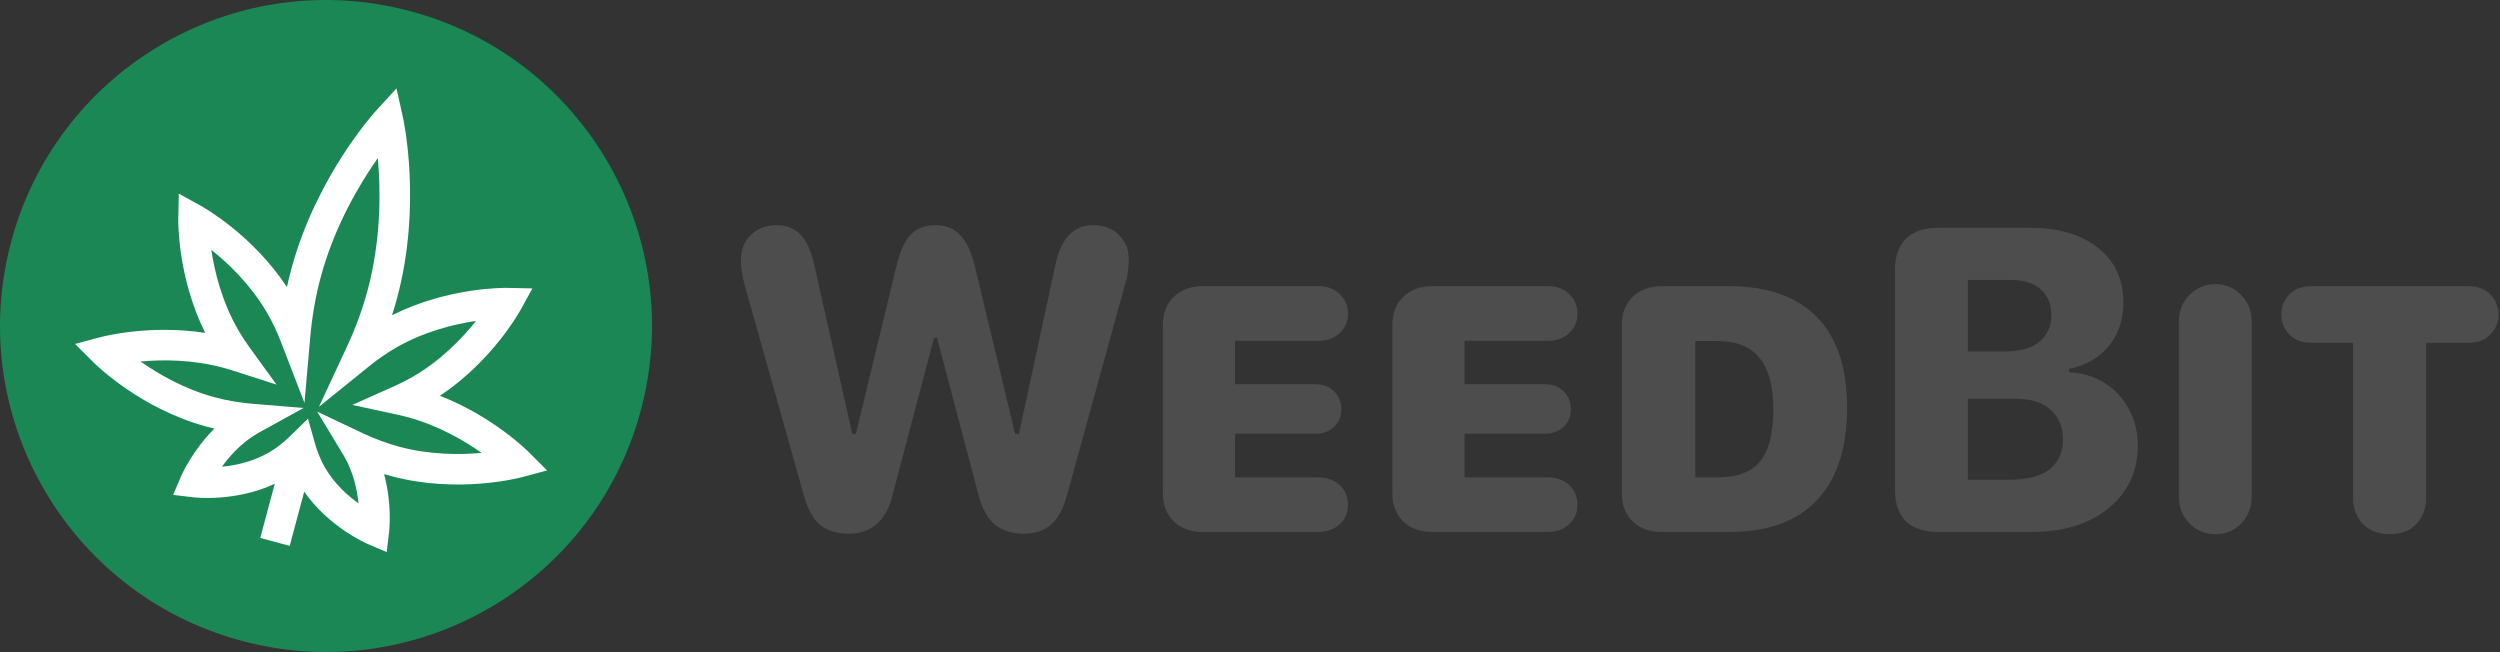 <svg width="2082" height="543" viewBox="0 0 2082 543" fill="none" xmlns="http://www.w3.org/2000/svg">
<rect x="0" y="0" width="2082" height="543" fill="#333333" stroke="none"/>
<g clip-path="url(#clip0_192_26)">
<path d="M534.879 337.156C498.603 482.681 351.165 571.142 205.849 534.867C60.32 498.591 -28.142 351.157 8.134 205.844C44.41 60.319 191.635 -28.142 337.164 8.133C482.48 44.197 571.155 191.631 534.879 337.156Z" fill="url(#paint0_linear_192_26)"/>
<g clip-path="url(#clip1_192_26)">
<path d="M434.39 397.453L455.627 391.773L440.075 376.236C438.709 374.87 410.151 346.682 366.376 329.607C409.571 300.904 432.244 260.399 433.256 258.565L443.396 240.183L422.388 239.763C420.278 239.719 373.248 239.071 326.47 262.531C328.014 257.752 329.425 252.979 330.699 248.222C351.431 170.85 336.151 100.344 335.492 97.379L330.194 73.629L313.738 91.544C311.685 93.783 263.199 147.203 242.467 224.575C241.192 229.332 240.027 234.171 238.975 239.082C210.192 195.381 169.14 172.426 167.291 171.405L148.888 161.265L148.478 182.254C148.438 184.348 147.825 230.764 170.878 277.218C124.429 270.118 85.599 280.25 83.732 280.749L62.495 286.434L78.046 301.971C79.617 303.539 117.173 340.599 172.472 355.417C174.477 355.954 176.506 356.461 178.554 356.936C160.075 375.383 151.322 395.43 150.839 396.564L144.164 412.138L161.006 414.152C162.537 414.336 196.358 418.142 228.827 402.875L216.73 448.02L241.257 454.591L253.353 409.447C273.834 438.902 305.027 452.516 306.45 453.123L322.042 459.8L324.048 442.975C324.192 441.751 326.64 420.014 319.86 394.799C321.872 395.411 323.882 395.987 325.892 396.525C381.196 411.344 432.246 398.026 434.395 397.455L434.39 397.453ZM285.91 378.814C286.172 379.253 286.439 379.693 286.689 380.133C294.33 393.351 297.416 407.837 298.569 419.242C289.295 412.574 278.325 402.68 270.642 389.387C267.162 383.367 264.352 376.595 262.291 369.25L256.506 348.658L241.2 363.598C235.737 368.927 229.918 373.387 223.899 376.862C210.698 384.475 196.232 387.554 184.82 388.706C191.525 379.411 201.422 368.441 214.622 360.828C215.071 360.57 215.517 360.321 215.962 360.072L252.837 339.746L210.849 336.324C199.767 335.423 189.062 333.601 179.042 330.917C153.42 324.051 131.793 311.453 117.037 301.049C135.02 299.411 160.048 299.314 185.67 306.18C188.182 306.853 190.779 307.617 193.402 308.462L230.269 320.282L207.559 288.946C204.225 284.344 201.151 279.621 198.423 274.902C184.763 251.264 178.694 226.15 176.004 208.119C190.256 219.424 208.949 237.192 222.663 260.919C226.878 268.21 230.643 276.132 233.856 284.465L253.558 335.54L258.348 281.025C259.87 263.67 262.781 246.887 267 231.143C278.43 188.483 299.518 153.146 314.672 131.578C317.011 157.838 317.605 198.985 306.175 241.64C301.957 257.384 296.087 273.374 288.727 289.165L265.611 338.775L308.211 304.393C315.16 298.784 322.388 293.807 329.677 289.599C353.306 275.973 378.412 269.925 396.453 267.246C385.104 281.51 367.308 300.203 343.684 313.83C338.962 316.553 333.938 319.105 328.745 321.423L293.414 337.207L331.247 345.403C333.94 345.987 336.578 346.62 339.084 347.292C364.706 354.157 386.333 366.756 401.089 377.16C383.106 378.798 358.078 378.894 332.456 372.029C322.436 369.344 312.26 365.57 302.206 360.809L264.133 342.778L285.906 378.813L285.91 378.814Z" fill="white"/>
</g>
<path d="M669.705 413.498L620.164 237.414C619.174 233.579 618.37 229.807 617.752 226.096C617.257 222.261 617.01 219.107 617.01 216.633C617.01 207.974 619.793 200.985 625.359 195.666C630.926 190.223 638.162 187.502 647.068 187.502C655.232 187.502 661.85 190.223 666.922 195.666C671.993 201.109 675.766 209.582 678.24 221.086L709.783 361.359H712.752L746.893 220.158C749.738 208.654 753.634 200.367 758.582 195.295C763.53 190.1 770.333 187.502 778.992 187.502C787.527 187.502 794.331 190.161 799.402 195.48C804.598 200.676 808.618 208.902 811.463 220.158L845.418 361.359H848.572L878.816 221.086C883.393 198.697 893.908 187.502 910.359 187.502C919.142 187.502 926.255 190.161 931.697 195.48C937.264 200.799 940.047 207.665 940.047 216.076C940.047 218.674 939.861 221.704 939.49 225.168C939.119 228.632 938.562 231.477 937.82 233.703L888.279 413.498C885.311 424.136 880.919 431.991 875.105 437.062C869.415 442.01 861.932 444.484 852.654 444.484C842.882 444.484 834.842 441.949 828.533 436.877C822.348 431.682 817.771 423.332 814.803 411.828L780.291 281.203H777.879L742.996 413.498C740.398 423.641 736.007 431.372 729.822 436.691C723.637 441.887 715.968 444.484 706.814 444.484C697.661 444.484 689.992 442.258 683.807 437.805C677.745 433.228 673.045 425.126 669.705 413.498ZM968.436 410.9V270.627C968.436 260.855 971.466 253.062 977.527 247.248C983.589 241.311 991.629 238.342 1001.65 238.342H1098.5C1105.43 238.342 1111.18 240.568 1115.76 245.021C1120.34 249.351 1122.62 254.732 1122.62 261.164C1122.62 267.596 1120.34 272.977 1115.76 277.307C1111.31 281.636 1105.55 283.801 1098.5 283.801H1028.55V319.982H1095.54C1101.97 319.982 1107.16 321.962 1111.12 325.92C1115.08 329.878 1117.06 334.826 1117.06 340.764C1117.06 346.701 1115.08 351.587 1111.12 355.422C1107.16 359.257 1101.97 361.174 1095.54 361.174H1028.55V397.541H1097.76C1105.18 397.541 1111.18 399.706 1115.76 404.035C1120.34 408.365 1122.62 413.807 1122.62 420.363C1122.62 426.796 1120.34 432.176 1115.76 436.506C1111.18 440.835 1105.12 443 1097.58 443H1001.65C991.629 443 983.589 440.093 977.527 434.279C971.466 428.342 968.436 420.549 968.436 410.9ZM1159.55 410.9V270.627C1159.55 260.855 1162.58 253.062 1168.64 247.248C1174.7 241.311 1182.74 238.342 1192.76 238.342H1289.62C1296.54 238.342 1302.3 240.568 1306.87 245.021C1311.45 249.351 1313.74 254.732 1313.74 261.164C1313.74 267.596 1311.45 272.977 1306.87 277.307C1302.42 281.636 1296.67 283.801 1289.62 283.801H1219.67V319.982H1286.65C1293.08 319.982 1298.28 321.962 1302.23 325.92C1306.19 329.878 1308.17 334.826 1308.17 340.764C1308.17 346.701 1306.19 351.587 1302.23 355.422C1298.28 359.257 1293.08 361.174 1286.65 361.174H1219.67V397.541H1288.88C1296.3 397.541 1302.3 399.706 1306.87 404.035C1311.45 408.365 1313.74 413.807 1313.74 420.363C1313.74 426.796 1311.45 432.176 1306.87 436.506C1302.3 440.835 1296.24 443 1288.69 443H1192.76C1182.74 443 1174.7 440.093 1168.64 434.279C1162.58 428.342 1159.55 420.549 1159.55 410.9ZM1350.66 410.9V270.441C1350.66 260.793 1353.69 253.062 1359.75 247.248C1365.82 241.311 1373.86 238.342 1383.88 238.342H1440.47C1472.5 238.465 1496.81 247.124 1513.39 264.318C1529.96 281.389 1538.25 306.499 1538.25 339.65C1538.25 373.173 1529.9 398.778 1513.2 416.467C1496.5 434.156 1472.26 443 1440.47 443H1383.88C1373.86 443 1365.82 440.093 1359.75 434.279C1353.69 428.342 1350.66 420.549 1350.66 410.9ZM1411.89 397.541H1430.45C1446.78 397.541 1458.59 393.088 1465.89 384.182C1473.18 375.275 1476.83 360.803 1476.83 340.764C1476.83 321.59 1473 307.365 1465.33 298.088C1457.78 288.687 1446.16 283.986 1430.45 283.986H1411.89V397.541ZM1578.14 407.932V224.797C1578.14 213.54 1581.17 204.882 1587.23 198.82C1593.42 192.759 1602.26 189.729 1613.77 189.729H1690.4C1714.4 189.729 1733.38 195.295 1747.36 206.428C1761.34 217.561 1768.33 232.714 1768.33 251.887C1768.33 261.535 1766.47 270.194 1762.76 277.863C1759.05 285.533 1753.79 291.903 1746.99 296.975C1740.31 301.923 1732.33 305.324 1723.05 307.18V309.963C1734.43 310.581 1744.39 313.612 1752.93 319.055C1761.46 324.497 1768.14 331.734 1772.97 340.764C1777.91 349.67 1780.39 359.813 1780.39 371.193C1780.39 385.542 1776.68 398.098 1769.26 408.859C1761.96 419.621 1751.69 428.033 1738.46 434.094C1725.34 440.031 1709.94 443 1692.25 443H1613.77C1602.26 443 1593.42 440.031 1587.23 434.094C1581.17 428.033 1578.14 419.312 1578.14 407.932ZM1638.82 292.707H1668.32C1682.3 292.707 1692.44 289.924 1698.75 284.357C1705.18 278.791 1708.4 271.493 1708.4 262.463C1708.4 253.557 1705.49 246.444 1699.68 241.125C1693.86 235.806 1685.57 233.146 1674.81 233.146H1638.82V292.707ZM1638.82 399.582H1671.66C1688.11 399.582 1699.92 396.613 1707.1 390.676C1714.4 384.615 1718.04 376.451 1718.04 366.184C1718.04 355.793 1714.64 347.505 1707.84 341.32C1701.16 335.135 1691.14 332.043 1677.78 332.043H1638.82V399.582ZM1814.53 413.684V267.844C1814.53 259.061 1817.44 251.701 1823.25 245.764C1829.19 239.702 1836.42 236.672 1844.96 236.672C1853.49 236.672 1860.67 239.702 1866.48 245.764C1872.3 251.701 1875.2 259.061 1875.2 267.844V413.684C1875.2 422.466 1872.3 429.888 1866.48 435.949C1860.67 441.887 1853.49 444.855 1844.96 444.855C1836.42 444.855 1829.19 441.825 1823.25 435.764C1817.44 429.702 1814.53 422.342 1814.53 413.684ZM1959.63 414.982V285.471H1924.74C1916.95 285.471 1910.83 283.12 1906.38 278.42C1902.05 273.719 1899.88 268.277 1899.88 262.092C1899.88 255.66 1902.05 250.093 1906.38 245.393C1910.83 240.692 1916.95 238.342 1924.74 238.342H2055.93C2063.72 238.342 2069.78 240.692 2074.11 245.393C2078.56 250.093 2080.79 255.66 2080.79 262.092C2080.79 268.277 2078.56 273.719 2074.11 278.42C2069.78 283.12 2063.72 285.471 2055.93 285.471H2020.49V414.982C2020.49 423.27 2017.83 430.321 2012.51 436.135C2007.31 441.949 1999.89 444.855 1990.24 444.855C1980.59 444.855 1973.05 441.949 1967.61 436.135C1962.29 430.321 1959.63 423.27 1959.63 414.982Z" fill="#4D4D4D"/>
</g>
<defs>
<linearGradient id="paint0_linear_192_26" x1="27135.5" y1="-12.789" x2="27135.5" y2="54294.5" gradientUnits="userSpaceOnUse">
<stop stop-color="#1A8754"/>
<stop offset="1" stop-color="#085833"/>
</linearGradient>
<clipPath id="clip0_192_26">
<rect width="2082" height="543" fill="white"/>
</clipPath>
<clipPath id="clip1_192_26">
<rect width="456" height="438" fill="white" transform="translate(113.363) rotate(15)"/>
</clipPath>
</defs>
</svg>
